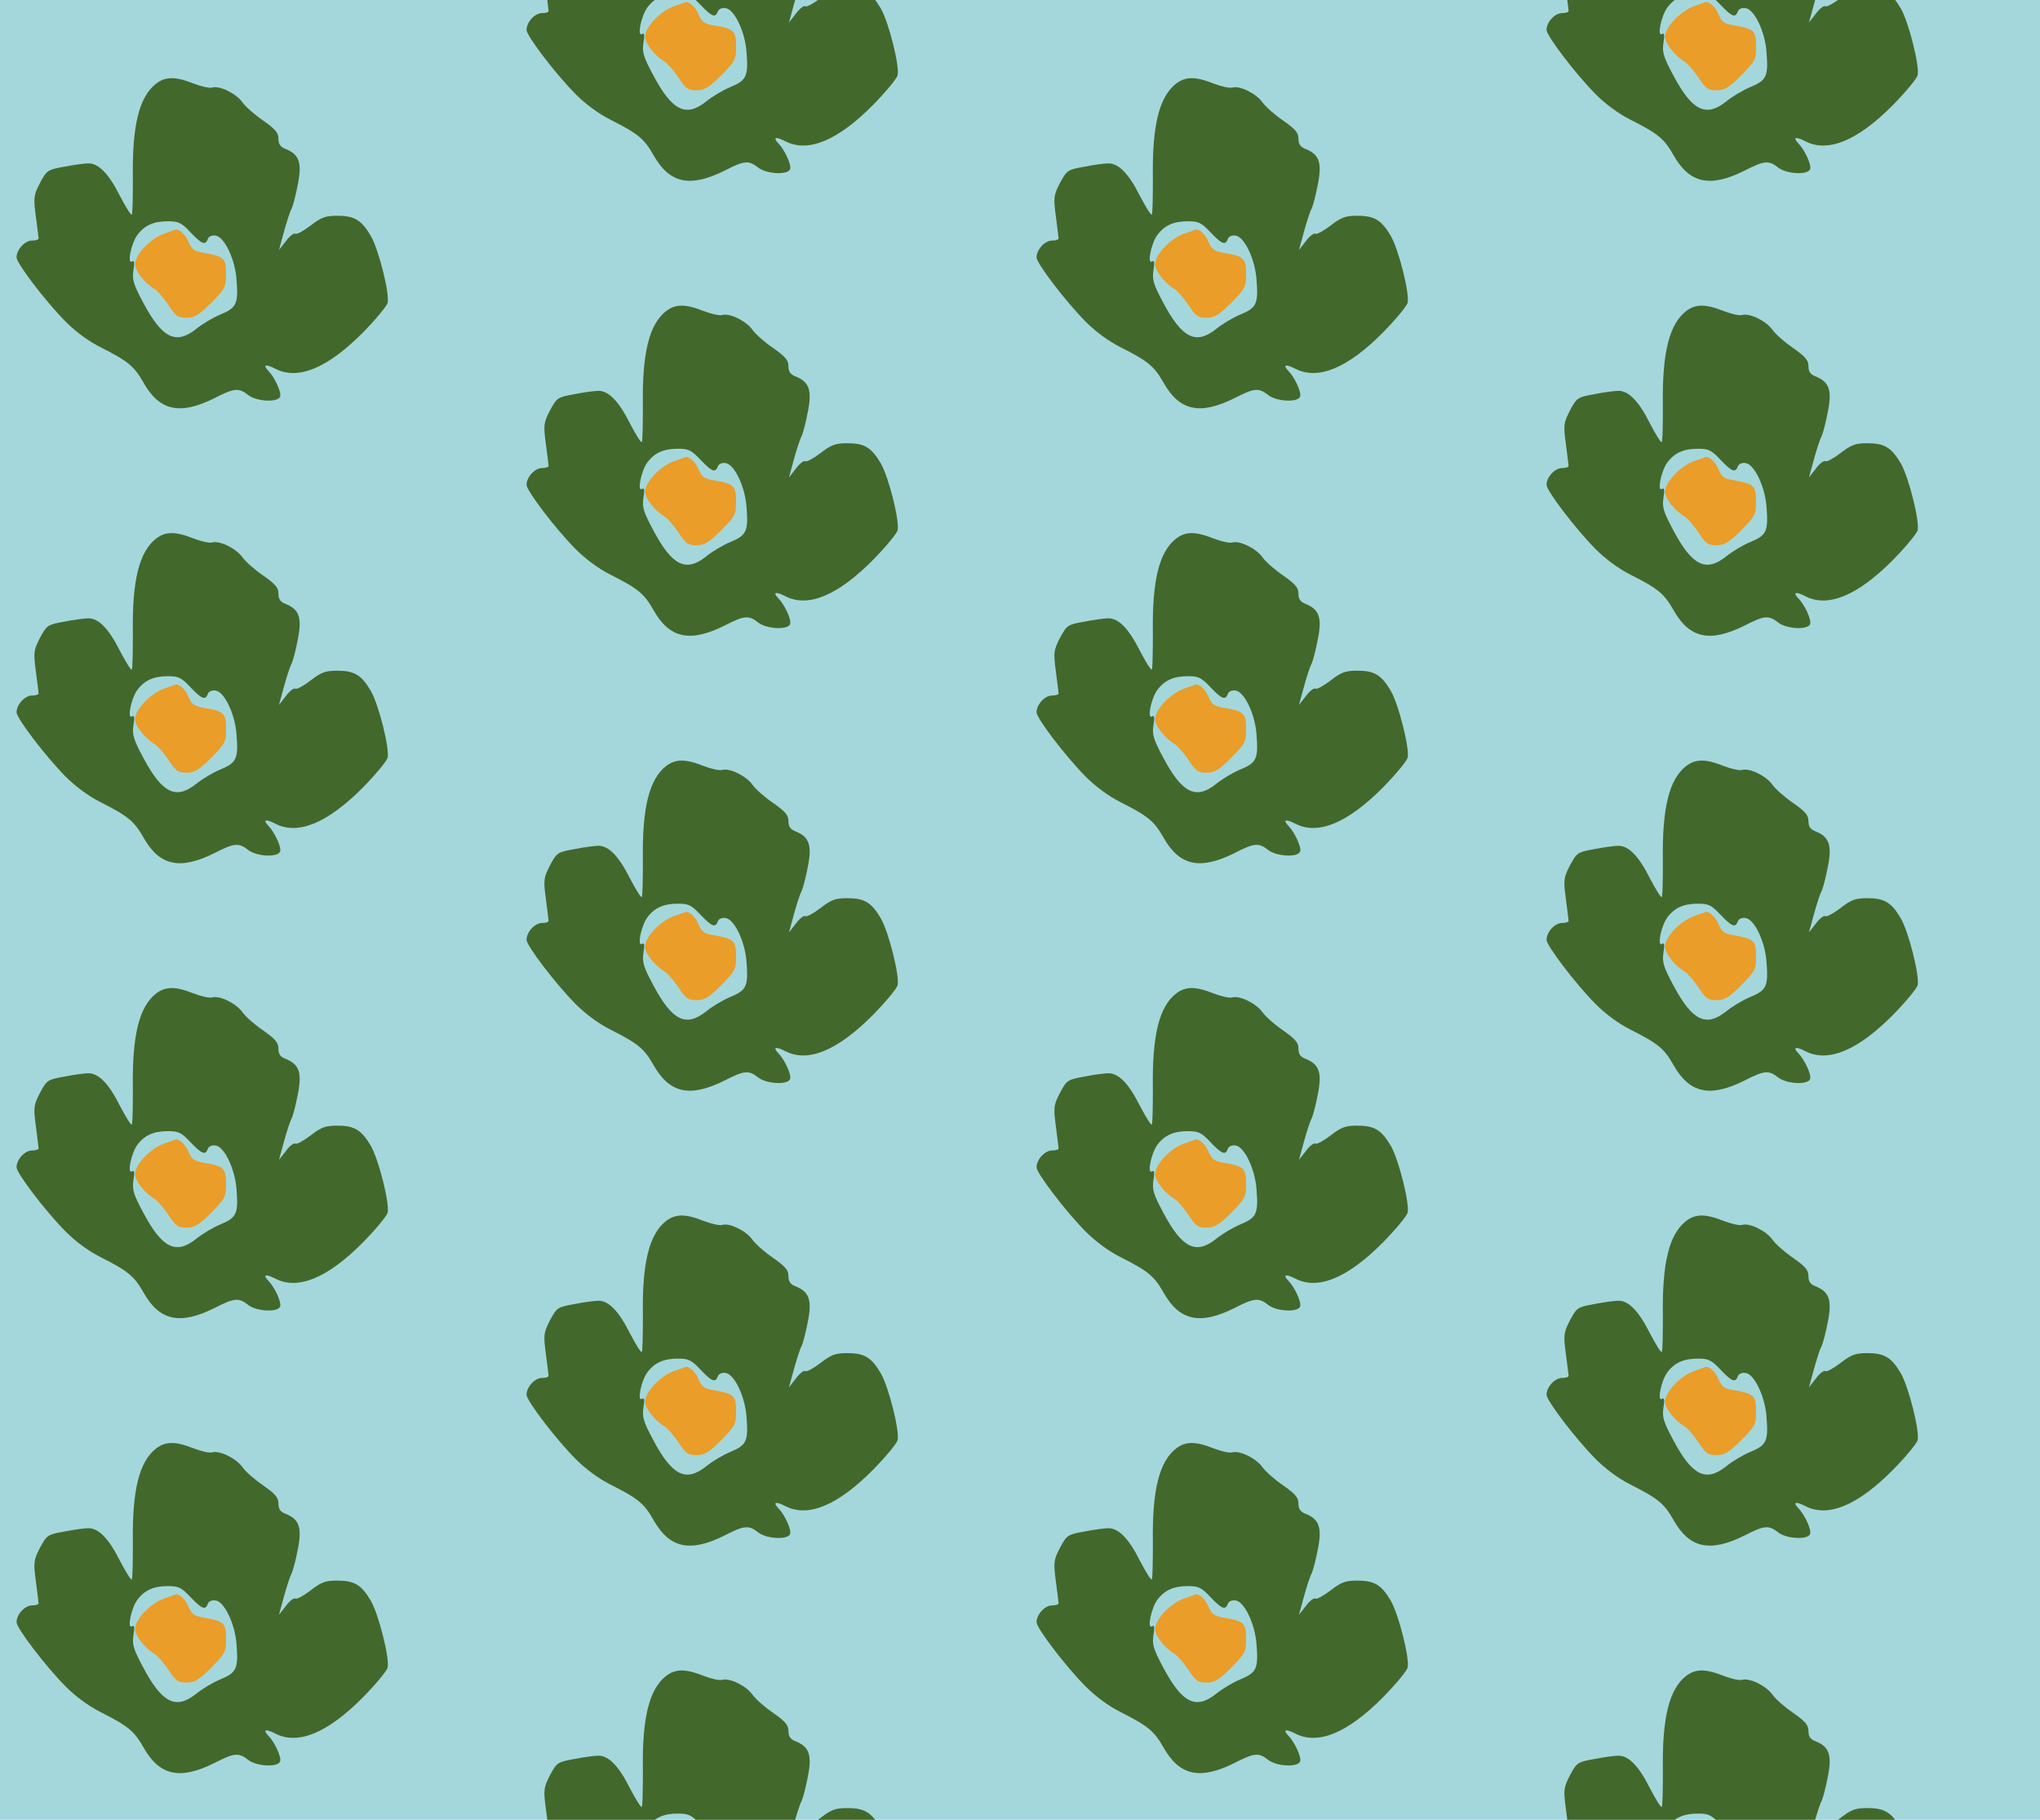 <?xml version="1.0" standalone="no"?>
<!DOCTYPE svg PUBLIC "-//W3C//DTD SVG 20010904//EN"
 "http://www.w3.org/TR/2001/REC-SVG-20010904/DTD/svg10.dtd">
<svg version="1.0" xmlns="http://www.w3.org/2000/svg" width="592pt" height="528pt" viewBox="0 0 592 528" preserveAspectRatio = "xMidYMid meet" >
<rect width="592" height="528" fill="#A4D7DC"/>
<g id="col0" transform="translate(0, 17)">
<g id="0" transform="translate(0,0.0)scale(0.8,0.8)">

<path d="M595 685 c-50 -18 -105 -76 -105 -111 0 -24 35 -69 71 -90 9 -5 31 -30 49 -56 27 -42 36 -48 66 -48 29 0 45 9 90 54 51 52 54 57 54 105 0 57 -8 64 -78 76 -37 6 -46 12 -58 40 -10 26 -34 48 -47 45 -1 -1 -20 -7 -42 -15z" transform="translate(0,132) scale(0.1,-0.1)" stroke="none" fill="#EA9D28"/>

<path d="M566 1229 c-61 -48 -87 -151 -84 -342 0 -70 -1 -130 -4 -133 -3 -3 -22 28 -43 68 -40 80 -77 118 -114 118 -13 0 -52 -5 -87 -12 -62 -11 -64 -13 -89 -59 -23 -45 -24 -53 -15 -121 5 -40 10 -76 10 -80 0 -5 -11 -8 -24 -8 -26 0 -56 -33 -56 -61 0 -21 103 -157 178 -233 36 -36 83 -71 127 -93 101 -51 122 -69 156 -129 58 -102 132 -118 258 -55 70 36 87 38 121 11 30 -24 108 -28 116 -6 6 15 -20 71 -43 94 -21 22 -9 25 26 7 82 -42 189 2 318 132 45 46 85 94 89 107 8 33 -32 193 -61 243 -34 58 -60 73 -121 73 -43 0 -58 -5 -98 -36 -25 -19 -50 -33 -55 -29 -5 3 -21 -9 -34 -27 l-25 -32 18 66 c10 36 22 74 28 84 5 11 15 49 22 86 16 79 6 109 -41 129 -22 8 -29 18 -29 39 0 21 -11 34 -55 65 -31 21 -65 51 -76 67 -23 32 -83 61 -109 53 -10 -3 -41 4 -69 15 -66 26 -101 25 -135 -1z m125 -539 c42 -44 54 -48 63 -24 3 9 15 14 28 12 32 -4 71 -86 76 -160 7 -87 0 -102 -58 -126 -27 -11 -67 -35 -89 -53 -73 -58 -123 -33 -191 95 -36 67 -41 84 -36 118 5 29 3 38 -5 32 -19 -11 -3 66 19 96 26 35 59 50 111 50 39 0 49 -5 82 -40z" transform="translate(0,132) scale(0.1,-0.1)" stroke="none" fill="#43682B"/>

</g>

<g id="1" transform="translate(0,132.0)scale(0.8,0.8)">

<path d="M595 685 c-50 -18 -105 -76 -105 -111 0 -24 35 -69 71 -90 9 -5 31 -30 49 -56 27 -42 36 -48 66 -48 29 0 45 9 90 54 51 52 54 57 54 105 0 57 -8 64 -78 76 -37 6 -46 12 -58 40 -10 26 -34 48 -47 45 -1 -1 -20 -7 -42 -15z" transform="translate(0,132) scale(0.1,-0.1)" stroke="none" fill="#EA9D28"/>

<path d="M566 1229 c-61 -48 -87 -151 -84 -342 0 -70 -1 -130 -4 -133 -3 -3 -22 28 -43 68 -40 80 -77 118 -114 118 -13 0 -52 -5 -87 -12 -62 -11 -64 -13 -89 -59 -23 -45 -24 -53 -15 -121 5 -40 10 -76 10 -80 0 -5 -11 -8 -24 -8 -26 0 -56 -33 -56 -61 0 -21 103 -157 178 -233 36 -36 83 -71 127 -93 101 -51 122 -69 156 -129 58 -102 132 -118 258 -55 70 36 87 38 121 11 30 -24 108 -28 116 -6 6 15 -20 71 -43 94 -21 22 -9 25 26 7 82 -42 189 2 318 132 45 46 85 94 89 107 8 33 -32 193 -61 243 -34 58 -60 73 -121 73 -43 0 -58 -5 -98 -36 -25 -19 -50 -33 -55 -29 -5 3 -21 -9 -34 -27 l-25 -32 18 66 c10 36 22 74 28 84 5 11 15 49 22 86 16 79 6 109 -41 129 -22 8 -29 18 -29 39 0 21 -11 34 -55 65 -31 21 -65 51 -76 67 -23 32 -83 61 -109 53 -10 -3 -41 4 -69 15 -66 26 -101 25 -135 -1z m125 -539 c42 -44 54 -48 63 -24 3 9 15 14 28 12 32 -4 71 -86 76 -160 7 -87 0 -102 -58 -126 -27 -11 -67 -35 -89 -53 -73 -58 -123 -33 -191 95 -36 67 -41 84 -36 118 5 29 3 38 -5 32 -19 -11 -3 66 19 96 26 35 59 50 111 50 39 0 49 -5 82 -40z" transform="translate(0,132) scale(0.1,-0.1)" stroke="none" fill="#43682B"/>

</g>

<g id="2" transform="translate(0,264.0)scale(0.8,0.8)">

<path d="M595 685 c-50 -18 -105 -76 -105 -111 0 -24 35 -69 71 -90 9 -5 31 -30 49 -56 27 -42 36 -48 66 -48 29 0 45 9 90 54 51 52 54 57 54 105 0 57 -8 64 -78 76 -37 6 -46 12 -58 40 -10 26 -34 48 -47 45 -1 -1 -20 -7 -42 -15z" transform="translate(0,132) scale(0.1,-0.1)" stroke="none" fill="#EA9D28"/>

<path d="M566 1229 c-61 -48 -87 -151 -84 -342 0 -70 -1 -130 -4 -133 -3 -3 -22 28 -43 68 -40 80 -77 118 -114 118 -13 0 -52 -5 -87 -12 -62 -11 -64 -13 -89 -59 -23 -45 -24 -53 -15 -121 5 -40 10 -76 10 -80 0 -5 -11 -8 -24 -8 -26 0 -56 -33 -56 -61 0 -21 103 -157 178 -233 36 -36 83 -71 127 -93 101 -51 122 -69 156 -129 58 -102 132 -118 258 -55 70 36 87 38 121 11 30 -24 108 -28 116 -6 6 15 -20 71 -43 94 -21 22 -9 25 26 7 82 -42 189 2 318 132 45 46 85 94 89 107 8 33 -32 193 -61 243 -34 58 -60 73 -121 73 -43 0 -58 -5 -98 -36 -25 -19 -50 -33 -55 -29 -5 3 -21 -9 -34 -27 l-25 -32 18 66 c10 36 22 74 28 84 5 11 15 49 22 86 16 79 6 109 -41 129 -22 8 -29 18 -29 39 0 21 -11 34 -55 65 -31 21 -65 51 -76 67 -23 32 -83 61 -109 53 -10 -3 -41 4 -69 15 -66 26 -101 25 -135 -1z m125 -539 c42 -44 54 -48 63 -24 3 9 15 14 28 12 32 -4 71 -86 76 -160 7 -87 0 -102 -58 -126 -27 -11 -67 -35 -89 -53 -73 -58 -123 -33 -191 95 -36 67 -41 84 -36 118 5 29 3 38 -5 32 -19 -11 -3 66 19 96 26 35 59 50 111 50 39 0 49 -5 82 -40z" transform="translate(0,132) scale(0.1,-0.1)" stroke="none" fill="#43682B"/>

</g>

<g id="3" transform="translate(0,396.0)scale(0.8,0.8)">

<path d="M595 685 c-50 -18 -105 -76 -105 -111 0 -24 35 -69 71 -90 9 -5 31 -30 49 -56 27 -42 36 -48 66 -48 29 0 45 9 90 54 51 52 54 57 54 105 0 57 -8 64 -78 76 -37 6 -46 12 -58 40 -10 26 -34 48 -47 45 -1 -1 -20 -7 -42 -15z" transform="translate(0,132) scale(0.1,-0.1)" stroke="none" fill="#EA9D28"/>

<path d="M566 1229 c-61 -48 -87 -151 -84 -342 0 -70 -1 -130 -4 -133 -3 -3 -22 28 -43 68 -40 80 -77 118 -114 118 -13 0 -52 -5 -87 -12 -62 -11 -64 -13 -89 -59 -23 -45 -24 -53 -15 -121 5 -40 10 -76 10 -80 0 -5 -11 -8 -24 -8 -26 0 -56 -33 -56 -61 0 -21 103 -157 178 -233 36 -36 83 -71 127 -93 101 -51 122 -69 156 -129 58 -102 132 -118 258 -55 70 36 87 38 121 11 30 -24 108 -28 116 -6 6 15 -20 71 -43 94 -21 22 -9 25 26 7 82 -42 189 2 318 132 45 46 85 94 89 107 8 33 -32 193 -61 243 -34 58 -60 73 -121 73 -43 0 -58 -5 -98 -36 -25 -19 -50 -33 -55 -29 -5 3 -21 -9 -34 -27 l-25 -32 18 66 c10 36 22 74 28 84 5 11 15 49 22 86 16 79 6 109 -41 129 -22 8 -29 18 -29 39 0 21 -11 34 -55 65 -31 21 -65 51 -76 67 -23 32 -83 61 -109 53 -10 -3 -41 4 -69 15 -66 26 -101 25 -135 -1z m125 -539 c42 -44 54 -48 63 -24 3 9 15 14 28 12 32 -4 71 -86 76 -160 7 -87 0 -102 -58 -126 -27 -11 -67 -35 -89 -53 -73 -58 -123 -33 -191 95 -36 67 -41 84 -36 118 5 29 3 38 -5 32 -19 -11 -3 66 19 96 26 35 59 50 111 50 39 0 49 -5 82 -40z" transform="translate(0,132) scale(0.1,-0.1)" stroke="none" fill="#43682B"/>

</g>

<g id="4" transform="translate(0,528.0)scale(0.8,0.8)">

<path d="M595 685 c-50 -18 -105 -76 -105 -111 0 -24 35 -69 71 -90 9 -5 31 -30 49 -56 27 -42 36 -48 66 -48 29 0 45 9 90 54 51 52 54 57 54 105 0 57 -8 64 -78 76 -37 6 -46 12 -58 40 -10 26 -34 48 -47 45 -1 -1 -20 -7 -42 -15z" transform="translate(0,132) scale(0.1,-0.1)" stroke="none" fill="#EA9D28"/>

<path d="M566 1229 c-61 -48 -87 -151 -84 -342 0 -70 -1 -130 -4 -133 -3 -3 -22 28 -43 68 -40 80 -77 118 -114 118 -13 0 -52 -5 -87 -12 -62 -11 -64 -13 -89 -59 -23 -45 -24 -53 -15 -121 5 -40 10 -76 10 -80 0 -5 -11 -8 -24 -8 -26 0 -56 -33 -56 -61 0 -21 103 -157 178 -233 36 -36 83 -71 127 -93 101 -51 122 -69 156 -129 58 -102 132 -118 258 -55 70 36 87 38 121 11 30 -24 108 -28 116 -6 6 15 -20 71 -43 94 -21 22 -9 25 26 7 82 -42 189 2 318 132 45 46 85 94 89 107 8 33 -32 193 -61 243 -34 58 -60 73 -121 73 -43 0 -58 -5 -98 -36 -25 -19 -50 -33 -55 -29 -5 3 -21 -9 -34 -27 l-25 -32 18 66 c10 36 22 74 28 84 5 11 15 49 22 86 16 79 6 109 -41 129 -22 8 -29 18 -29 39 0 21 -11 34 -55 65 -31 21 -65 51 -76 67 -23 32 -83 61 -109 53 -10 -3 -41 4 -69 15 -66 26 -101 25 -135 -1z m125 -539 c42 -44 54 -48 63 -24 3 9 15 14 28 12 32 -4 71 -86 76 -160 7 -87 0 -102 -58 -126 -27 -11 -67 -35 -89 -53 -73 -58 -123 -33 -191 95 -36 67 -41 84 -36 118 5 29 3 38 -5 32 -19 -11 -3 66 19 96 26 35 59 50 111 50 39 0 49 -5 82 -40z" transform="translate(0,132) scale(0.1,-0.1)" stroke="none" fill="#43682B"/>

</g>

</g>
<g id="col1" transform="translate(148, -49.0)">
<g id="0" transform="translate(0,0.0)scale(0.8,0.8)">

<path d="M595 685 c-50 -18 -105 -76 -105 -111 0 -24 35 -69 71 -90 9 -5 31 -30 49 -56 27 -42 36 -48 66 -48 29 0 45 9 90 54 51 52 54 57 54 105 0 57 -8 64 -78 76 -37 6 -46 12 -58 40 -10 26 -34 48 -47 45 -1 -1 -20 -7 -42 -15z" transform="translate(0,132) scale(0.1,-0.1)" stroke="none" fill="#EA9D28"/>

<path d="M566 1229 c-61 -48 -87 -151 -84 -342 0 -70 -1 -130 -4 -133 -3 -3 -22 28 -43 68 -40 80 -77 118 -114 118 -13 0 -52 -5 -87 -12 -62 -11 -64 -13 -89 -59 -23 -45 -24 -53 -15 -121 5 -40 10 -76 10 -80 0 -5 -11 -8 -24 -8 -26 0 -56 -33 -56 -61 0 -21 103 -157 178 -233 36 -36 83 -71 127 -93 101 -51 122 -69 156 -129 58 -102 132 -118 258 -55 70 36 87 38 121 11 30 -24 108 -28 116 -6 6 15 -20 71 -43 94 -21 22 -9 25 26 7 82 -42 189 2 318 132 45 46 85 94 89 107 8 33 -32 193 -61 243 -34 58 -60 73 -121 73 -43 0 -58 -5 -98 -36 -25 -19 -50 -33 -55 -29 -5 3 -21 -9 -34 -27 l-25 -32 18 66 c10 36 22 74 28 84 5 11 15 49 22 86 16 79 6 109 -41 129 -22 8 -29 18 -29 39 0 21 -11 34 -55 65 -31 21 -65 51 -76 67 -23 32 -83 61 -109 53 -10 -3 -41 4 -69 15 -66 26 -101 25 -135 -1z m125 -539 c42 -44 54 -48 63 -24 3 9 15 14 28 12 32 -4 71 -86 76 -160 7 -87 0 -102 -58 -126 -27 -11 -67 -35 -89 -53 -73 -58 -123 -33 -191 95 -36 67 -41 84 -36 118 5 29 3 38 -5 32 -19 -11 -3 66 19 96 26 35 59 50 111 50 39 0 49 -5 82 -40z" transform="translate(0,132) scale(0.1,-0.1)" stroke="none" fill="#43682B"/>

</g>

<g id="1" transform="translate(0,132.0)scale(0.8,0.8)">

<path d="M595 685 c-50 -18 -105 -76 -105 -111 0 -24 35 -69 71 -90 9 -5 31 -30 49 -56 27 -42 36 -48 66 -48 29 0 45 9 90 54 51 52 54 57 54 105 0 57 -8 64 -78 76 -37 6 -46 12 -58 40 -10 26 -34 48 -47 45 -1 -1 -20 -7 -42 -15z" transform="translate(0,132) scale(0.1,-0.1)" stroke="none" fill="#EA9D28"/>

<path d="M566 1229 c-61 -48 -87 -151 -84 -342 0 -70 -1 -130 -4 -133 -3 -3 -22 28 -43 68 -40 80 -77 118 -114 118 -13 0 -52 -5 -87 -12 -62 -11 -64 -13 -89 -59 -23 -45 -24 -53 -15 -121 5 -40 10 -76 10 -80 0 -5 -11 -8 -24 -8 -26 0 -56 -33 -56 -61 0 -21 103 -157 178 -233 36 -36 83 -71 127 -93 101 -51 122 -69 156 -129 58 -102 132 -118 258 -55 70 36 87 38 121 11 30 -24 108 -28 116 -6 6 15 -20 71 -43 94 -21 22 -9 25 26 7 82 -42 189 2 318 132 45 46 85 94 89 107 8 33 -32 193 -61 243 -34 58 -60 73 -121 73 -43 0 -58 -5 -98 -36 -25 -19 -50 -33 -55 -29 -5 3 -21 -9 -34 -27 l-25 -32 18 66 c10 36 22 74 28 84 5 11 15 49 22 86 16 79 6 109 -41 129 -22 8 -29 18 -29 39 0 21 -11 34 -55 65 -31 21 -65 51 -76 67 -23 32 -83 61 -109 53 -10 -3 -41 4 -69 15 -66 26 -101 25 -135 -1z m125 -539 c42 -44 54 -48 63 -24 3 9 15 14 28 12 32 -4 71 -86 76 -160 7 -87 0 -102 -58 -126 -27 -11 -67 -35 -89 -53 -73 -58 -123 -33 -191 95 -36 67 -41 84 -36 118 5 29 3 38 -5 32 -19 -11 -3 66 19 96 26 35 59 50 111 50 39 0 49 -5 82 -40z" transform="translate(0,132) scale(0.1,-0.1)" stroke="none" fill="#43682B"/>

</g>

<g id="2" transform="translate(0,264.0)scale(0.8,0.8)">

<path d="M595 685 c-50 -18 -105 -76 -105 -111 0 -24 35 -69 71 -90 9 -5 31 -30 49 -56 27 -42 36 -48 66 -48 29 0 45 9 90 54 51 52 54 57 54 105 0 57 -8 64 -78 76 -37 6 -46 12 -58 40 -10 26 -34 48 -47 45 -1 -1 -20 -7 -42 -15z" transform="translate(0,132) scale(0.1,-0.1)" stroke="none" fill="#EA9D28"/>

<path d="M566 1229 c-61 -48 -87 -151 -84 -342 0 -70 -1 -130 -4 -133 -3 -3 -22 28 -43 68 -40 80 -77 118 -114 118 -13 0 -52 -5 -87 -12 -62 -11 -64 -13 -89 -59 -23 -45 -24 -53 -15 -121 5 -40 10 -76 10 -80 0 -5 -11 -8 -24 -8 -26 0 -56 -33 -56 -61 0 -21 103 -157 178 -233 36 -36 83 -71 127 -93 101 -51 122 -69 156 -129 58 -102 132 -118 258 -55 70 36 87 38 121 11 30 -24 108 -28 116 -6 6 15 -20 71 -43 94 -21 22 -9 25 26 7 82 -42 189 2 318 132 45 46 85 94 89 107 8 33 -32 193 -61 243 -34 58 -60 73 -121 73 -43 0 -58 -5 -98 -36 -25 -19 -50 -33 -55 -29 -5 3 -21 -9 -34 -27 l-25 -32 18 66 c10 36 22 74 28 84 5 11 15 49 22 86 16 79 6 109 -41 129 -22 8 -29 18 -29 39 0 21 -11 34 -55 65 -31 21 -65 51 -76 67 -23 32 -83 61 -109 53 -10 -3 -41 4 -69 15 -66 26 -101 25 -135 -1z m125 -539 c42 -44 54 -48 63 -24 3 9 15 14 28 12 32 -4 71 -86 76 -160 7 -87 0 -102 -58 -126 -27 -11 -67 -35 -89 -53 -73 -58 -123 -33 -191 95 -36 67 -41 84 -36 118 5 29 3 38 -5 32 -19 -11 -3 66 19 96 26 35 59 50 111 50 39 0 49 -5 82 -40z" transform="translate(0,132) scale(0.1,-0.1)" stroke="none" fill="#43682B"/>

</g>

<g id="3" transform="translate(0,396.0)scale(0.8,0.8)">

<path d="M595 685 c-50 -18 -105 -76 -105 -111 0 -24 35 -69 71 -90 9 -5 31 -30 49 -56 27 -42 36 -48 66 -48 29 0 45 9 90 54 51 52 54 57 54 105 0 57 -8 64 -78 76 -37 6 -46 12 -58 40 -10 26 -34 48 -47 45 -1 -1 -20 -7 -42 -15z" transform="translate(0,132) scale(0.1,-0.1)" stroke="none" fill="#EA9D28"/>

<path d="M566 1229 c-61 -48 -87 -151 -84 -342 0 -70 -1 -130 -4 -133 -3 -3 -22 28 -43 68 -40 80 -77 118 -114 118 -13 0 -52 -5 -87 -12 -62 -11 -64 -13 -89 -59 -23 -45 -24 -53 -15 -121 5 -40 10 -76 10 -80 0 -5 -11 -8 -24 -8 -26 0 -56 -33 -56 -61 0 -21 103 -157 178 -233 36 -36 83 -71 127 -93 101 -51 122 -69 156 -129 58 -102 132 -118 258 -55 70 36 87 38 121 11 30 -24 108 -28 116 -6 6 15 -20 71 -43 94 -21 22 -9 25 26 7 82 -42 189 2 318 132 45 46 85 94 89 107 8 33 -32 193 -61 243 -34 58 -60 73 -121 73 -43 0 -58 -5 -98 -36 -25 -19 -50 -33 -55 -29 -5 3 -21 -9 -34 -27 l-25 -32 18 66 c10 36 22 74 28 84 5 11 15 49 22 86 16 79 6 109 -41 129 -22 8 -29 18 -29 39 0 21 -11 34 -55 65 -31 21 -65 51 -76 67 -23 32 -83 61 -109 53 -10 -3 -41 4 -69 15 -66 26 -101 25 -135 -1z m125 -539 c42 -44 54 -48 63 -24 3 9 15 14 28 12 32 -4 71 -86 76 -160 7 -87 0 -102 -58 -126 -27 -11 -67 -35 -89 -53 -73 -58 -123 -33 -191 95 -36 67 -41 84 -36 118 5 29 3 38 -5 32 -19 -11 -3 66 19 96 26 35 59 50 111 50 39 0 49 -5 82 -40z" transform="translate(0,132) scale(0.1,-0.1)" stroke="none" fill="#43682B"/>

</g>

<g id="4" transform="translate(0,528.0)scale(0.8,0.8)">

<path d="M595 685 c-50 -18 -105 -76 -105 -111 0 -24 35 -69 71 -90 9 -5 31 -30 49 -56 27 -42 36 -48 66 -48 29 0 45 9 90 54 51 52 54 57 54 105 0 57 -8 64 -78 76 -37 6 -46 12 -58 40 -10 26 -34 48 -47 45 -1 -1 -20 -7 -42 -15z" transform="translate(0,132) scale(0.1,-0.1)" stroke="none" fill="#EA9D28"/>

<path d="M566 1229 c-61 -48 -87 -151 -84 -342 0 -70 -1 -130 -4 -133 -3 -3 -22 28 -43 68 -40 80 -77 118 -114 118 -13 0 -52 -5 -87 -12 -62 -11 -64 -13 -89 -59 -23 -45 -24 -53 -15 -121 5 -40 10 -76 10 -80 0 -5 -11 -8 -24 -8 -26 0 -56 -33 -56 -61 0 -21 103 -157 178 -233 36 -36 83 -71 127 -93 101 -51 122 -69 156 -129 58 -102 132 -118 258 -55 70 36 87 38 121 11 30 -24 108 -28 116 -6 6 15 -20 71 -43 94 -21 22 -9 25 26 7 82 -42 189 2 318 132 45 46 85 94 89 107 8 33 -32 193 -61 243 -34 58 -60 73 -121 73 -43 0 -58 -5 -98 -36 -25 -19 -50 -33 -55 -29 -5 3 -21 -9 -34 -27 l-25 -32 18 66 c10 36 22 74 28 84 5 11 15 49 22 86 16 79 6 109 -41 129 -22 8 -29 18 -29 39 0 21 -11 34 -55 65 -31 21 -65 51 -76 67 -23 32 -83 61 -109 53 -10 -3 -41 4 -69 15 -66 26 -101 25 -135 -1z m125 -539 c42 -44 54 -48 63 -24 3 9 15 14 28 12 32 -4 71 -86 76 -160 7 -87 0 -102 -58 -126 -27 -11 -67 -35 -89 -53 -73 -58 -123 -33 -191 95 -36 67 -41 84 -36 118 5 29 3 38 -5 32 -19 -11 -3 66 19 96 26 35 59 50 111 50 39 0 49 -5 82 -40z" transform="translate(0,132) scale(0.1,-0.1)" stroke="none" fill="#43682B"/>

</g>

</g>
<g id="col2" transform="translate(296, 17)">
<g id="0" transform="translate(0,0.0)scale(0.8,0.8)">

<path d="M595 685 c-50 -18 -105 -76 -105 -111 0 -24 35 -69 71 -90 9 -5 31 -30 49 -56 27 -42 36 -48 66 -48 29 0 45 9 90 54 51 52 54 57 54 105 0 57 -8 64 -78 76 -37 6 -46 12 -58 40 -10 26 -34 48 -47 45 -1 -1 -20 -7 -42 -15z" transform="translate(0,132) scale(0.1,-0.1)" stroke="none" fill="#EA9D28"/>

<path d="M566 1229 c-61 -48 -87 -151 -84 -342 0 -70 -1 -130 -4 -133 -3 -3 -22 28 -43 68 -40 80 -77 118 -114 118 -13 0 -52 -5 -87 -12 -62 -11 -64 -13 -89 -59 -23 -45 -24 -53 -15 -121 5 -40 10 -76 10 -80 0 -5 -11 -8 -24 -8 -26 0 -56 -33 -56 -61 0 -21 103 -157 178 -233 36 -36 83 -71 127 -93 101 -51 122 -69 156 -129 58 -102 132 -118 258 -55 70 36 87 38 121 11 30 -24 108 -28 116 -6 6 15 -20 71 -43 94 -21 22 -9 25 26 7 82 -42 189 2 318 132 45 46 85 94 89 107 8 33 -32 193 -61 243 -34 58 -60 73 -121 73 -43 0 -58 -5 -98 -36 -25 -19 -50 -33 -55 -29 -5 3 -21 -9 -34 -27 l-25 -32 18 66 c10 36 22 74 28 84 5 11 15 49 22 86 16 79 6 109 -41 129 -22 8 -29 18 -29 39 0 21 -11 34 -55 65 -31 21 -65 51 -76 67 -23 32 -83 61 -109 53 -10 -3 -41 4 -69 15 -66 26 -101 25 -135 -1z m125 -539 c42 -44 54 -48 63 -24 3 9 15 14 28 12 32 -4 71 -86 76 -160 7 -87 0 -102 -58 -126 -27 -11 -67 -35 -89 -53 -73 -58 -123 -33 -191 95 -36 67 -41 84 -36 118 5 29 3 38 -5 32 -19 -11 -3 66 19 96 26 35 59 50 111 50 39 0 49 -5 82 -40z" transform="translate(0,132) scale(0.1,-0.1)" stroke="none" fill="#43682B"/>

</g>

<g id="1" transform="translate(0,132.0)scale(0.8,0.8)">

<path d="M595 685 c-50 -18 -105 -76 -105 -111 0 -24 35 -69 71 -90 9 -5 31 -30 49 -56 27 -42 36 -48 66 -48 29 0 45 9 90 54 51 52 54 57 54 105 0 57 -8 64 -78 76 -37 6 -46 12 -58 40 -10 26 -34 48 -47 45 -1 -1 -20 -7 -42 -15z" transform="translate(0,132) scale(0.1,-0.1)" stroke="none" fill="#EA9D28"/>

<path d="M566 1229 c-61 -48 -87 -151 -84 -342 0 -70 -1 -130 -4 -133 -3 -3 -22 28 -43 68 -40 80 -77 118 -114 118 -13 0 -52 -5 -87 -12 -62 -11 -64 -13 -89 -59 -23 -45 -24 -53 -15 -121 5 -40 10 -76 10 -80 0 -5 -11 -8 -24 -8 -26 0 -56 -33 -56 -61 0 -21 103 -157 178 -233 36 -36 83 -71 127 -93 101 -51 122 -69 156 -129 58 -102 132 -118 258 -55 70 36 87 38 121 11 30 -24 108 -28 116 -6 6 15 -20 71 -43 94 -21 22 -9 25 26 7 82 -42 189 2 318 132 45 46 85 94 89 107 8 33 -32 193 -61 243 -34 58 -60 73 -121 73 -43 0 -58 -5 -98 -36 -25 -19 -50 -33 -55 -29 -5 3 -21 -9 -34 -27 l-25 -32 18 66 c10 36 22 74 28 84 5 11 15 49 22 86 16 79 6 109 -41 129 -22 8 -29 18 -29 39 0 21 -11 34 -55 65 -31 21 -65 51 -76 67 -23 32 -83 61 -109 53 -10 -3 -41 4 -69 15 -66 26 -101 25 -135 -1z m125 -539 c42 -44 54 -48 63 -24 3 9 15 14 28 12 32 -4 71 -86 76 -160 7 -87 0 -102 -58 -126 -27 -11 -67 -35 -89 -53 -73 -58 -123 -33 -191 95 -36 67 -41 84 -36 118 5 29 3 38 -5 32 -19 -11 -3 66 19 96 26 35 59 50 111 50 39 0 49 -5 82 -40z" transform="translate(0,132) scale(0.1,-0.1)" stroke="none" fill="#43682B"/>

</g>

<g id="2" transform="translate(0,264.0)scale(0.8,0.8)">

<path d="M595 685 c-50 -18 -105 -76 -105 -111 0 -24 35 -69 71 -90 9 -5 31 -30 49 -56 27 -42 36 -48 66 -48 29 0 45 9 90 54 51 52 54 57 54 105 0 57 -8 64 -78 76 -37 6 -46 12 -58 40 -10 26 -34 48 -47 45 -1 -1 -20 -7 -42 -15z" transform="translate(0,132) scale(0.1,-0.1)" stroke="none" fill="#EA9D28"/>

<path d="M566 1229 c-61 -48 -87 -151 -84 -342 0 -70 -1 -130 -4 -133 -3 -3 -22 28 -43 68 -40 80 -77 118 -114 118 -13 0 -52 -5 -87 -12 -62 -11 -64 -13 -89 -59 -23 -45 -24 -53 -15 -121 5 -40 10 -76 10 -80 0 -5 -11 -8 -24 -8 -26 0 -56 -33 -56 -61 0 -21 103 -157 178 -233 36 -36 83 -71 127 -93 101 -51 122 -69 156 -129 58 -102 132 -118 258 -55 70 36 87 38 121 11 30 -24 108 -28 116 -6 6 15 -20 71 -43 94 -21 22 -9 25 26 7 82 -42 189 2 318 132 45 46 85 94 89 107 8 33 -32 193 -61 243 -34 58 -60 73 -121 73 -43 0 -58 -5 -98 -36 -25 -19 -50 -33 -55 -29 -5 3 -21 -9 -34 -27 l-25 -32 18 66 c10 36 22 74 28 84 5 11 15 49 22 86 16 79 6 109 -41 129 -22 8 -29 18 -29 39 0 21 -11 34 -55 65 -31 21 -65 51 -76 67 -23 32 -83 61 -109 53 -10 -3 -41 4 -69 15 -66 26 -101 25 -135 -1z m125 -539 c42 -44 54 -48 63 -24 3 9 15 14 28 12 32 -4 71 -86 76 -160 7 -87 0 -102 -58 -126 -27 -11 -67 -35 -89 -53 -73 -58 -123 -33 -191 95 -36 67 -41 84 -36 118 5 29 3 38 -5 32 -19 -11 -3 66 19 96 26 35 59 50 111 50 39 0 49 -5 82 -40z" transform="translate(0,132) scale(0.1,-0.1)" stroke="none" fill="#43682B"/>

</g>

<g id="3" transform="translate(0,396.0)scale(0.8,0.8)">

<path d="M595 685 c-50 -18 -105 -76 -105 -111 0 -24 35 -69 71 -90 9 -5 31 -30 49 -56 27 -42 36 -48 66 -48 29 0 45 9 90 54 51 52 54 57 54 105 0 57 -8 64 -78 76 -37 6 -46 12 -58 40 -10 26 -34 48 -47 45 -1 -1 -20 -7 -42 -15z" transform="translate(0,132) scale(0.1,-0.1)" stroke="none" fill="#EA9D28"/>

<path d="M566 1229 c-61 -48 -87 -151 -84 -342 0 -70 -1 -130 -4 -133 -3 -3 -22 28 -43 68 -40 80 -77 118 -114 118 -13 0 -52 -5 -87 -12 -62 -11 -64 -13 -89 -59 -23 -45 -24 -53 -15 -121 5 -40 10 -76 10 -80 0 -5 -11 -8 -24 -8 -26 0 -56 -33 -56 -61 0 -21 103 -157 178 -233 36 -36 83 -71 127 -93 101 -51 122 -69 156 -129 58 -102 132 -118 258 -55 70 36 87 38 121 11 30 -24 108 -28 116 -6 6 15 -20 71 -43 94 -21 22 -9 25 26 7 82 -42 189 2 318 132 45 46 85 94 89 107 8 33 -32 193 -61 243 -34 58 -60 73 -121 73 -43 0 -58 -5 -98 -36 -25 -19 -50 -33 -55 -29 -5 3 -21 -9 -34 -27 l-25 -32 18 66 c10 36 22 74 28 84 5 11 15 49 22 86 16 79 6 109 -41 129 -22 8 -29 18 -29 39 0 21 -11 34 -55 65 -31 21 -65 51 -76 67 -23 32 -83 61 -109 53 -10 -3 -41 4 -69 15 -66 26 -101 25 -135 -1z m125 -539 c42 -44 54 -48 63 -24 3 9 15 14 28 12 32 -4 71 -86 76 -160 7 -87 0 -102 -58 -126 -27 -11 -67 -35 -89 -53 -73 -58 -123 -33 -191 95 -36 67 -41 84 -36 118 5 29 3 38 -5 32 -19 -11 -3 66 19 96 26 35 59 50 111 50 39 0 49 -5 82 -40z" transform="translate(0,132) scale(0.1,-0.1)" stroke="none" fill="#43682B"/>

</g>

<g id="4" transform="translate(0,528.0)scale(0.8,0.8)">

<path d="M595 685 c-50 -18 -105 -76 -105 -111 0 -24 35 -69 71 -90 9 -5 31 -30 49 -56 27 -42 36 -48 66 -48 29 0 45 9 90 54 51 52 54 57 54 105 0 57 -8 64 -78 76 -37 6 -46 12 -58 40 -10 26 -34 48 -47 45 -1 -1 -20 -7 -42 -15z" transform="translate(0,132) scale(0.1,-0.1)" stroke="none" fill="#EA9D28"/>

<path d="M566 1229 c-61 -48 -87 -151 -84 -342 0 -70 -1 -130 -4 -133 -3 -3 -22 28 -43 68 -40 80 -77 118 -114 118 -13 0 -52 -5 -87 -12 -62 -11 -64 -13 -89 -59 -23 -45 -24 -53 -15 -121 5 -40 10 -76 10 -80 0 -5 -11 -8 -24 -8 -26 0 -56 -33 -56 -61 0 -21 103 -157 178 -233 36 -36 83 -71 127 -93 101 -51 122 -69 156 -129 58 -102 132 -118 258 -55 70 36 87 38 121 11 30 -24 108 -28 116 -6 6 15 -20 71 -43 94 -21 22 -9 25 26 7 82 -42 189 2 318 132 45 46 85 94 89 107 8 33 -32 193 -61 243 -34 58 -60 73 -121 73 -43 0 -58 -5 -98 -36 -25 -19 -50 -33 -55 -29 -5 3 -21 -9 -34 -27 l-25 -32 18 66 c10 36 22 74 28 84 5 11 15 49 22 86 16 79 6 109 -41 129 -22 8 -29 18 -29 39 0 21 -11 34 -55 65 -31 21 -65 51 -76 67 -23 32 -83 61 -109 53 -10 -3 -41 4 -69 15 -66 26 -101 25 -135 -1z m125 -539 c42 -44 54 -48 63 -24 3 9 15 14 28 12 32 -4 71 -86 76 -160 7 -87 0 -102 -58 -126 -27 -11 -67 -35 -89 -53 -73 -58 -123 -33 -191 95 -36 67 -41 84 -36 118 5 29 3 38 -5 32 -19 -11 -3 66 19 96 26 35 59 50 111 50 39 0 49 -5 82 -40z" transform="translate(0,132) scale(0.1,-0.1)" stroke="none" fill="#43682B"/>

</g>

</g>
<g id="col3" transform="translate(444, -49.0)">
<g id="0" transform="translate(0,0.0)scale(0.8,0.8)">

<path d="M595 685 c-50 -18 -105 -76 -105 -111 0 -24 35 -69 71 -90 9 -5 31 -30 49 -56 27 -42 36 -48 66 -48 29 0 45 9 90 54 51 52 54 57 54 105 0 57 -8 64 -78 76 -37 6 -46 12 -58 40 -10 26 -34 48 -47 45 -1 -1 -20 -7 -42 -15z" transform="translate(0,132) scale(0.1,-0.1)" stroke="none" fill="#EA9D28"/>

<path d="M566 1229 c-61 -48 -87 -151 -84 -342 0 -70 -1 -130 -4 -133 -3 -3 -22 28 -43 68 -40 80 -77 118 -114 118 -13 0 -52 -5 -87 -12 -62 -11 -64 -13 -89 -59 -23 -45 -24 -53 -15 -121 5 -40 10 -76 10 -80 0 -5 -11 -8 -24 -8 -26 0 -56 -33 -56 -61 0 -21 103 -157 178 -233 36 -36 83 -71 127 -93 101 -51 122 -69 156 -129 58 -102 132 -118 258 -55 70 36 87 38 121 11 30 -24 108 -28 116 -6 6 15 -20 71 -43 94 -21 22 -9 25 26 7 82 -42 189 2 318 132 45 46 85 94 89 107 8 33 -32 193 -61 243 -34 58 -60 73 -121 73 -43 0 -58 -5 -98 -36 -25 -19 -50 -33 -55 -29 -5 3 -21 -9 -34 -27 l-25 -32 18 66 c10 36 22 74 28 84 5 11 15 49 22 86 16 79 6 109 -41 129 -22 8 -29 18 -29 39 0 21 -11 34 -55 65 -31 21 -65 51 -76 67 -23 32 -83 61 -109 53 -10 -3 -41 4 -69 15 -66 26 -101 25 -135 -1z m125 -539 c42 -44 54 -48 63 -24 3 9 15 14 28 12 32 -4 71 -86 76 -160 7 -87 0 -102 -58 -126 -27 -11 -67 -35 -89 -53 -73 -58 -123 -33 -191 95 -36 67 -41 84 -36 118 5 29 3 38 -5 32 -19 -11 -3 66 19 96 26 35 59 50 111 50 39 0 49 -5 82 -40z" transform="translate(0,132) scale(0.1,-0.1)" stroke="none" fill="#43682B"/>

</g>

<g id="1" transform="translate(0,132.0)scale(0.8,0.8)">

<path d="M595 685 c-50 -18 -105 -76 -105 -111 0 -24 35 -69 71 -90 9 -5 31 -30 49 -56 27 -42 36 -48 66 -48 29 0 45 9 90 54 51 52 54 57 54 105 0 57 -8 64 -78 76 -37 6 -46 12 -58 40 -10 26 -34 48 -47 45 -1 -1 -20 -7 -42 -15z" transform="translate(0,132) scale(0.1,-0.1)" stroke="none" fill="#EA9D28"/>

<path d="M566 1229 c-61 -48 -87 -151 -84 -342 0 -70 -1 -130 -4 -133 -3 -3 -22 28 -43 68 -40 80 -77 118 -114 118 -13 0 -52 -5 -87 -12 -62 -11 -64 -13 -89 -59 -23 -45 -24 -53 -15 -121 5 -40 10 -76 10 -80 0 -5 -11 -8 -24 -8 -26 0 -56 -33 -56 -61 0 -21 103 -157 178 -233 36 -36 83 -71 127 -93 101 -51 122 -69 156 -129 58 -102 132 -118 258 -55 70 36 87 38 121 11 30 -24 108 -28 116 -6 6 15 -20 71 -43 94 -21 22 -9 25 26 7 82 -42 189 2 318 132 45 46 85 94 89 107 8 33 -32 193 -61 243 -34 58 -60 73 -121 73 -43 0 -58 -5 -98 -36 -25 -19 -50 -33 -55 -29 -5 3 -21 -9 -34 -27 l-25 -32 18 66 c10 36 22 74 28 84 5 11 15 49 22 86 16 79 6 109 -41 129 -22 8 -29 18 -29 39 0 21 -11 34 -55 65 -31 21 -65 51 -76 67 -23 32 -83 61 -109 53 -10 -3 -41 4 -69 15 -66 26 -101 25 -135 -1z m125 -539 c42 -44 54 -48 63 -24 3 9 15 14 28 12 32 -4 71 -86 76 -160 7 -87 0 -102 -58 -126 -27 -11 -67 -35 -89 -53 -73 -58 -123 -33 -191 95 -36 67 -41 84 -36 118 5 29 3 38 -5 32 -19 -11 -3 66 19 96 26 35 59 50 111 50 39 0 49 -5 82 -40z" transform="translate(0,132) scale(0.1,-0.1)" stroke="none" fill="#43682B"/>

</g>

<g id="2" transform="translate(0,264.0)scale(0.8,0.8)">

<path d="M595 685 c-50 -18 -105 -76 -105 -111 0 -24 35 -69 71 -90 9 -5 31 -30 49 -56 27 -42 36 -48 66 -48 29 0 45 9 90 54 51 52 54 57 54 105 0 57 -8 64 -78 76 -37 6 -46 12 -58 40 -10 26 -34 48 -47 45 -1 -1 -20 -7 -42 -15z" transform="translate(0,132) scale(0.1,-0.1)" stroke="none" fill="#EA9D28"/>

<path d="M566 1229 c-61 -48 -87 -151 -84 -342 0 -70 -1 -130 -4 -133 -3 -3 -22 28 -43 68 -40 80 -77 118 -114 118 -13 0 -52 -5 -87 -12 -62 -11 -64 -13 -89 -59 -23 -45 -24 -53 -15 -121 5 -40 10 -76 10 -80 0 -5 -11 -8 -24 -8 -26 0 -56 -33 -56 -61 0 -21 103 -157 178 -233 36 -36 83 -71 127 -93 101 -51 122 -69 156 -129 58 -102 132 -118 258 -55 70 36 87 38 121 11 30 -24 108 -28 116 -6 6 15 -20 71 -43 94 -21 22 -9 25 26 7 82 -42 189 2 318 132 45 46 85 94 89 107 8 33 -32 193 -61 243 -34 58 -60 73 -121 73 -43 0 -58 -5 -98 -36 -25 -19 -50 -33 -55 -29 -5 3 -21 -9 -34 -27 l-25 -32 18 66 c10 36 22 74 28 84 5 11 15 49 22 86 16 79 6 109 -41 129 -22 8 -29 18 -29 39 0 21 -11 34 -55 65 -31 21 -65 51 -76 67 -23 32 -83 61 -109 53 -10 -3 -41 4 -69 15 -66 26 -101 25 -135 -1z m125 -539 c42 -44 54 -48 63 -24 3 9 15 14 28 12 32 -4 71 -86 76 -160 7 -87 0 -102 -58 -126 -27 -11 -67 -35 -89 -53 -73 -58 -123 -33 -191 95 -36 67 -41 84 -36 118 5 29 3 38 -5 32 -19 -11 -3 66 19 96 26 35 59 50 111 50 39 0 49 -5 82 -40z" transform="translate(0,132) scale(0.1,-0.1)" stroke="none" fill="#43682B"/>

</g>

<g id="3" transform="translate(0,396.0)scale(0.8,0.8)">

<path d="M595 685 c-50 -18 -105 -76 -105 -111 0 -24 35 -69 71 -90 9 -5 31 -30 49 -56 27 -42 36 -48 66 -48 29 0 45 9 90 54 51 52 54 57 54 105 0 57 -8 64 -78 76 -37 6 -46 12 -58 40 -10 26 -34 48 -47 45 -1 -1 -20 -7 -42 -15z" transform="translate(0,132) scale(0.1,-0.1)" stroke="none" fill="#EA9D28"/>

<path d="M566 1229 c-61 -48 -87 -151 -84 -342 0 -70 -1 -130 -4 -133 -3 -3 -22 28 -43 68 -40 80 -77 118 -114 118 -13 0 -52 -5 -87 -12 -62 -11 -64 -13 -89 -59 -23 -45 -24 -53 -15 -121 5 -40 10 -76 10 -80 0 -5 -11 -8 -24 -8 -26 0 -56 -33 -56 -61 0 -21 103 -157 178 -233 36 -36 83 -71 127 -93 101 -51 122 -69 156 -129 58 -102 132 -118 258 -55 70 36 87 38 121 11 30 -24 108 -28 116 -6 6 15 -20 71 -43 94 -21 22 -9 25 26 7 82 -42 189 2 318 132 45 46 85 94 89 107 8 33 -32 193 -61 243 -34 58 -60 73 -121 73 -43 0 -58 -5 -98 -36 -25 -19 -50 -33 -55 -29 -5 3 -21 -9 -34 -27 l-25 -32 18 66 c10 36 22 74 28 84 5 11 15 49 22 86 16 79 6 109 -41 129 -22 8 -29 18 -29 39 0 21 -11 34 -55 65 -31 21 -65 51 -76 67 -23 32 -83 61 -109 53 -10 -3 -41 4 -69 15 -66 26 -101 25 -135 -1z m125 -539 c42 -44 54 -48 63 -24 3 9 15 14 28 12 32 -4 71 -86 76 -160 7 -87 0 -102 -58 -126 -27 -11 -67 -35 -89 -53 -73 -58 -123 -33 -191 95 -36 67 -41 84 -36 118 5 29 3 38 -5 32 -19 -11 -3 66 19 96 26 35 59 50 111 50 39 0 49 -5 82 -40z" transform="translate(0,132) scale(0.1,-0.1)" stroke="none" fill="#43682B"/>

</g>

<g id="4" transform="translate(0,528.0)scale(0.8,0.8)">

<path d="M595 685 c-50 -18 -105 -76 -105 -111 0 -24 35 -69 71 -90 9 -5 31 -30 49 -56 27 -42 36 -48 66 -48 29 0 45 9 90 54 51 52 54 57 54 105 0 57 -8 64 -78 76 -37 6 -46 12 -58 40 -10 26 -34 48 -47 45 -1 -1 -20 -7 -42 -15z" transform="translate(0,132) scale(0.1,-0.1)" stroke="none" fill="#EA9D28"/>

<path d="M566 1229 c-61 -48 -87 -151 -84 -342 0 -70 -1 -130 -4 -133 -3 -3 -22 28 -43 68 -40 80 -77 118 -114 118 -13 0 -52 -5 -87 -12 -62 -11 -64 -13 -89 -59 -23 -45 -24 -53 -15 -121 5 -40 10 -76 10 -80 0 -5 -11 -8 -24 -8 -26 0 -56 -33 -56 -61 0 -21 103 -157 178 -233 36 -36 83 -71 127 -93 101 -51 122 -69 156 -129 58 -102 132 -118 258 -55 70 36 87 38 121 11 30 -24 108 -28 116 -6 6 15 -20 71 -43 94 -21 22 -9 25 26 7 82 -42 189 2 318 132 45 46 85 94 89 107 8 33 -32 193 -61 243 -34 58 -60 73 -121 73 -43 0 -58 -5 -98 -36 -25 -19 -50 -33 -55 -29 -5 3 -21 -9 -34 -27 l-25 -32 18 66 c10 36 22 74 28 84 5 11 15 49 22 86 16 79 6 109 -41 129 -22 8 -29 18 -29 39 0 21 -11 34 -55 65 -31 21 -65 51 -76 67 -23 32 -83 61 -109 53 -10 -3 -41 4 -69 15 -66 26 -101 25 -135 -1z m125 -539 c42 -44 54 -48 63 -24 3 9 15 14 28 12 32 -4 71 -86 76 -160 7 -87 0 -102 -58 -126 -27 -11 -67 -35 -89 -53 -73 -58 -123 -33 -191 95 -36 67 -41 84 -36 118 5 29 3 38 -5 32 -19 -11 -3 66 19 96 26 35 59 50 111 50 39 0 49 -5 82 -40z" transform="translate(0,132) scale(0.1,-0.1)" stroke="none" fill="#43682B"/>

</g>

</g>
</svg>